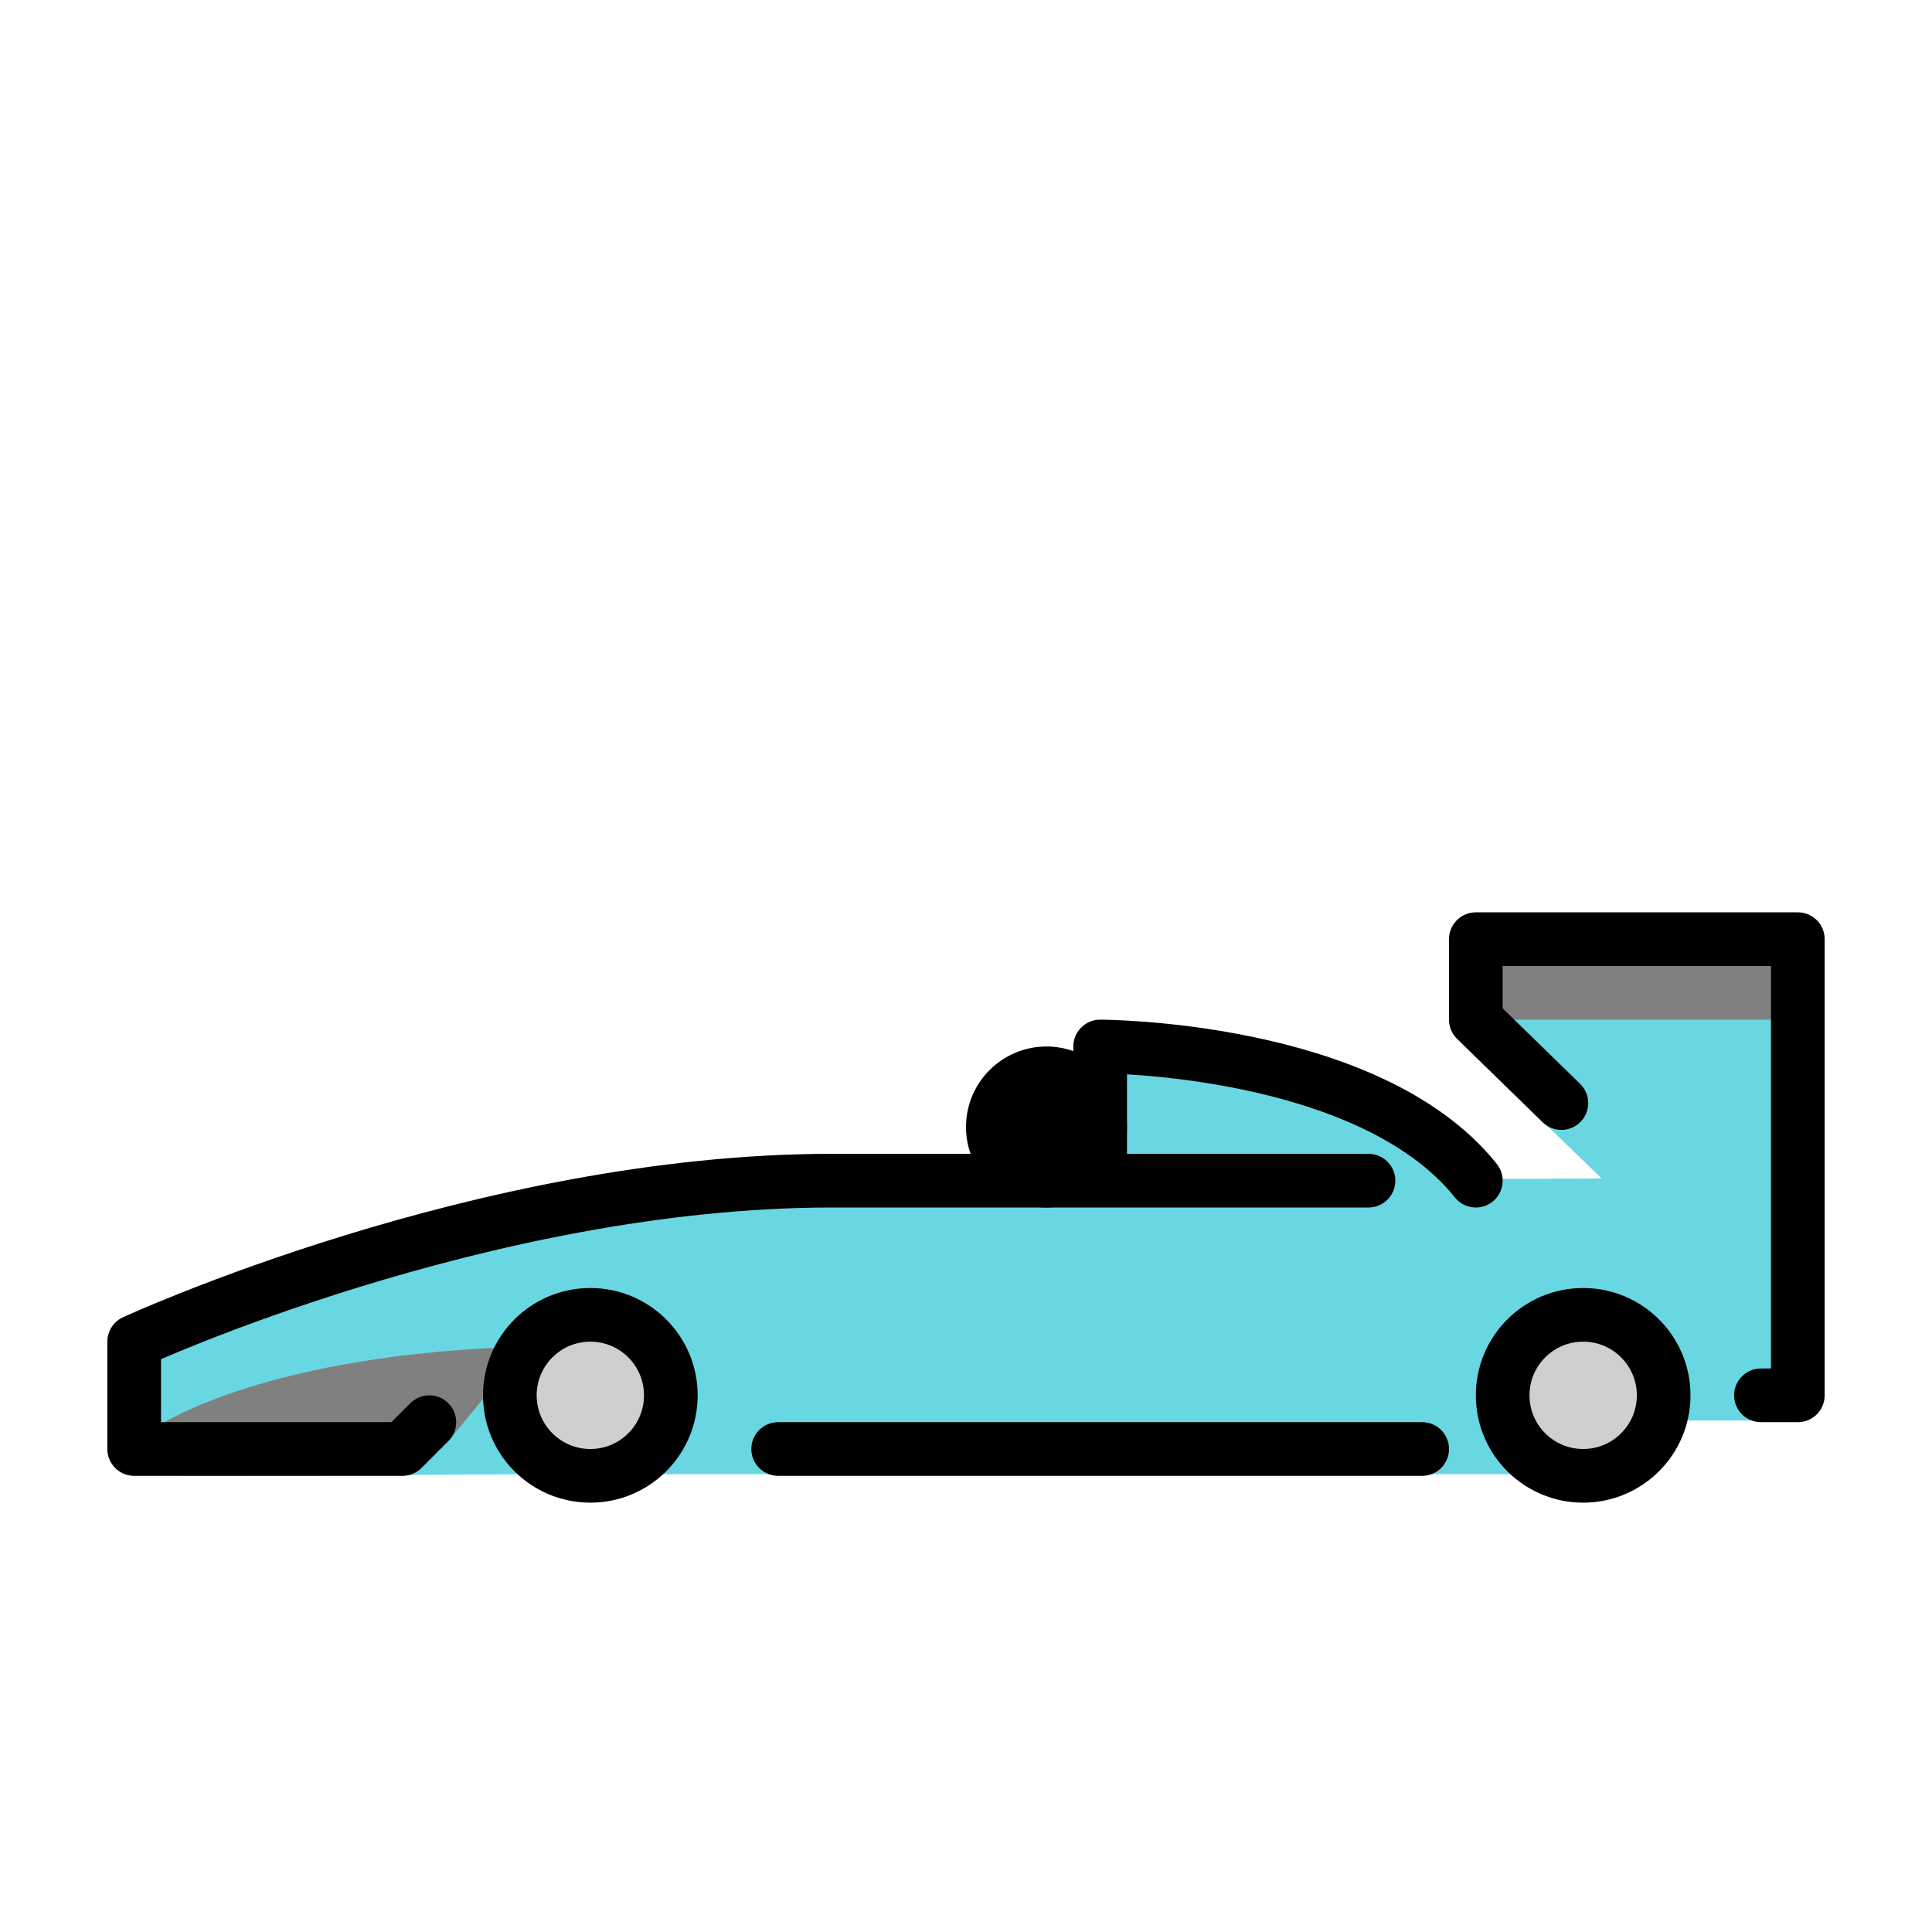 <svg id="emoji" viewBox="0 0 72 72" xmlns="http://www.w3.org/2000/svg">
  <g id="color">
    <path fill="#69d7e2" d="m5.854,50.694s-.437,4.306,1.146,4.306,13.531-.062,13.531-.062h40.083l1.834-2h3.587v-9.438s0-7.542,0-7.542l-7.56-.033c-.732-.047-1.466.065-2.151.327h0c-1.087.416-1.822,1.44-1.866,2.603h0s5.229,5.062,5.229,5.062l-3.905.019s-.939-1.49-3.082-2.584c-6.57-3.353-11.167-2.417-11.167-2.417l-.532,5.889s-10.935-.285-14.35.175c-1.97.266-6.083,1.024-10.365,2.019-3.229.75-6.162,1.959-9.285,2.979l-1.146.696Z"/>
    <path fill="grey" d="m10.22,53.376s-5.782,1.084-4.22-.292c0,0,3.969-2.647,13.612-2.897l-2.8,3.391-4.019,1.216-2.573-1.418Z"/>
    <path fill="#69d7e2" d="m41.562,43.688l.438-3.836,3.963.623c3.287.516,6.351,1.981,8.817,4.213l.345.312h-9.5l-4.062-1.312Z"/>
    <polygon fill="grey" points="55.882 35.77 55.717 38 66.277 38 66.112 35.698 55.882 35.77"/>
    <circle cx="58.75" cy="52" r="2.828" fill="#d0cfce"/>
    <circle cx="21.5" cy="52" r="2.828" fill="#d0cfce"/>
  </g>
  <g id="line">
    <circle cx="22" cy="52" r="3" fill="none" stroke="#000" stroke-linecap="round" stroke-linejoin="round" stroke-width="2"/>
    <circle cx="39" cy="42" r="3"/>
    <circle cx="59" cy="52" r="3" fill="none" stroke="#000" stroke-linecap="round" stroke-linejoin="round" stroke-width="2"/>
    <polyline fill="none" stroke="#000" stroke-linecap="round" stroke-linejoin="round" stroke-width="2" points="65.625 52 67 52 67 35 55 35 55 38 58.188 41.108"/>
    <path fill="none" stroke="#000" stroke-linecap="round" stroke-linejoin="round" stroke-width="2" d="m16,53l-1,1H5v-4s13-6,26-6h20"/>
    <line x1="29" x2="53" y1="54" y2="54" fill="none" stroke="#000" stroke-linecap="round" stroke-linejoin="round" stroke-width="2"/>
    <path fill="none" stroke="#000" stroke-linecap="round" stroke-linejoin="round" stroke-width="2" d="m41,43v-4s10,0,14,5"/>
  </g>
</svg>
